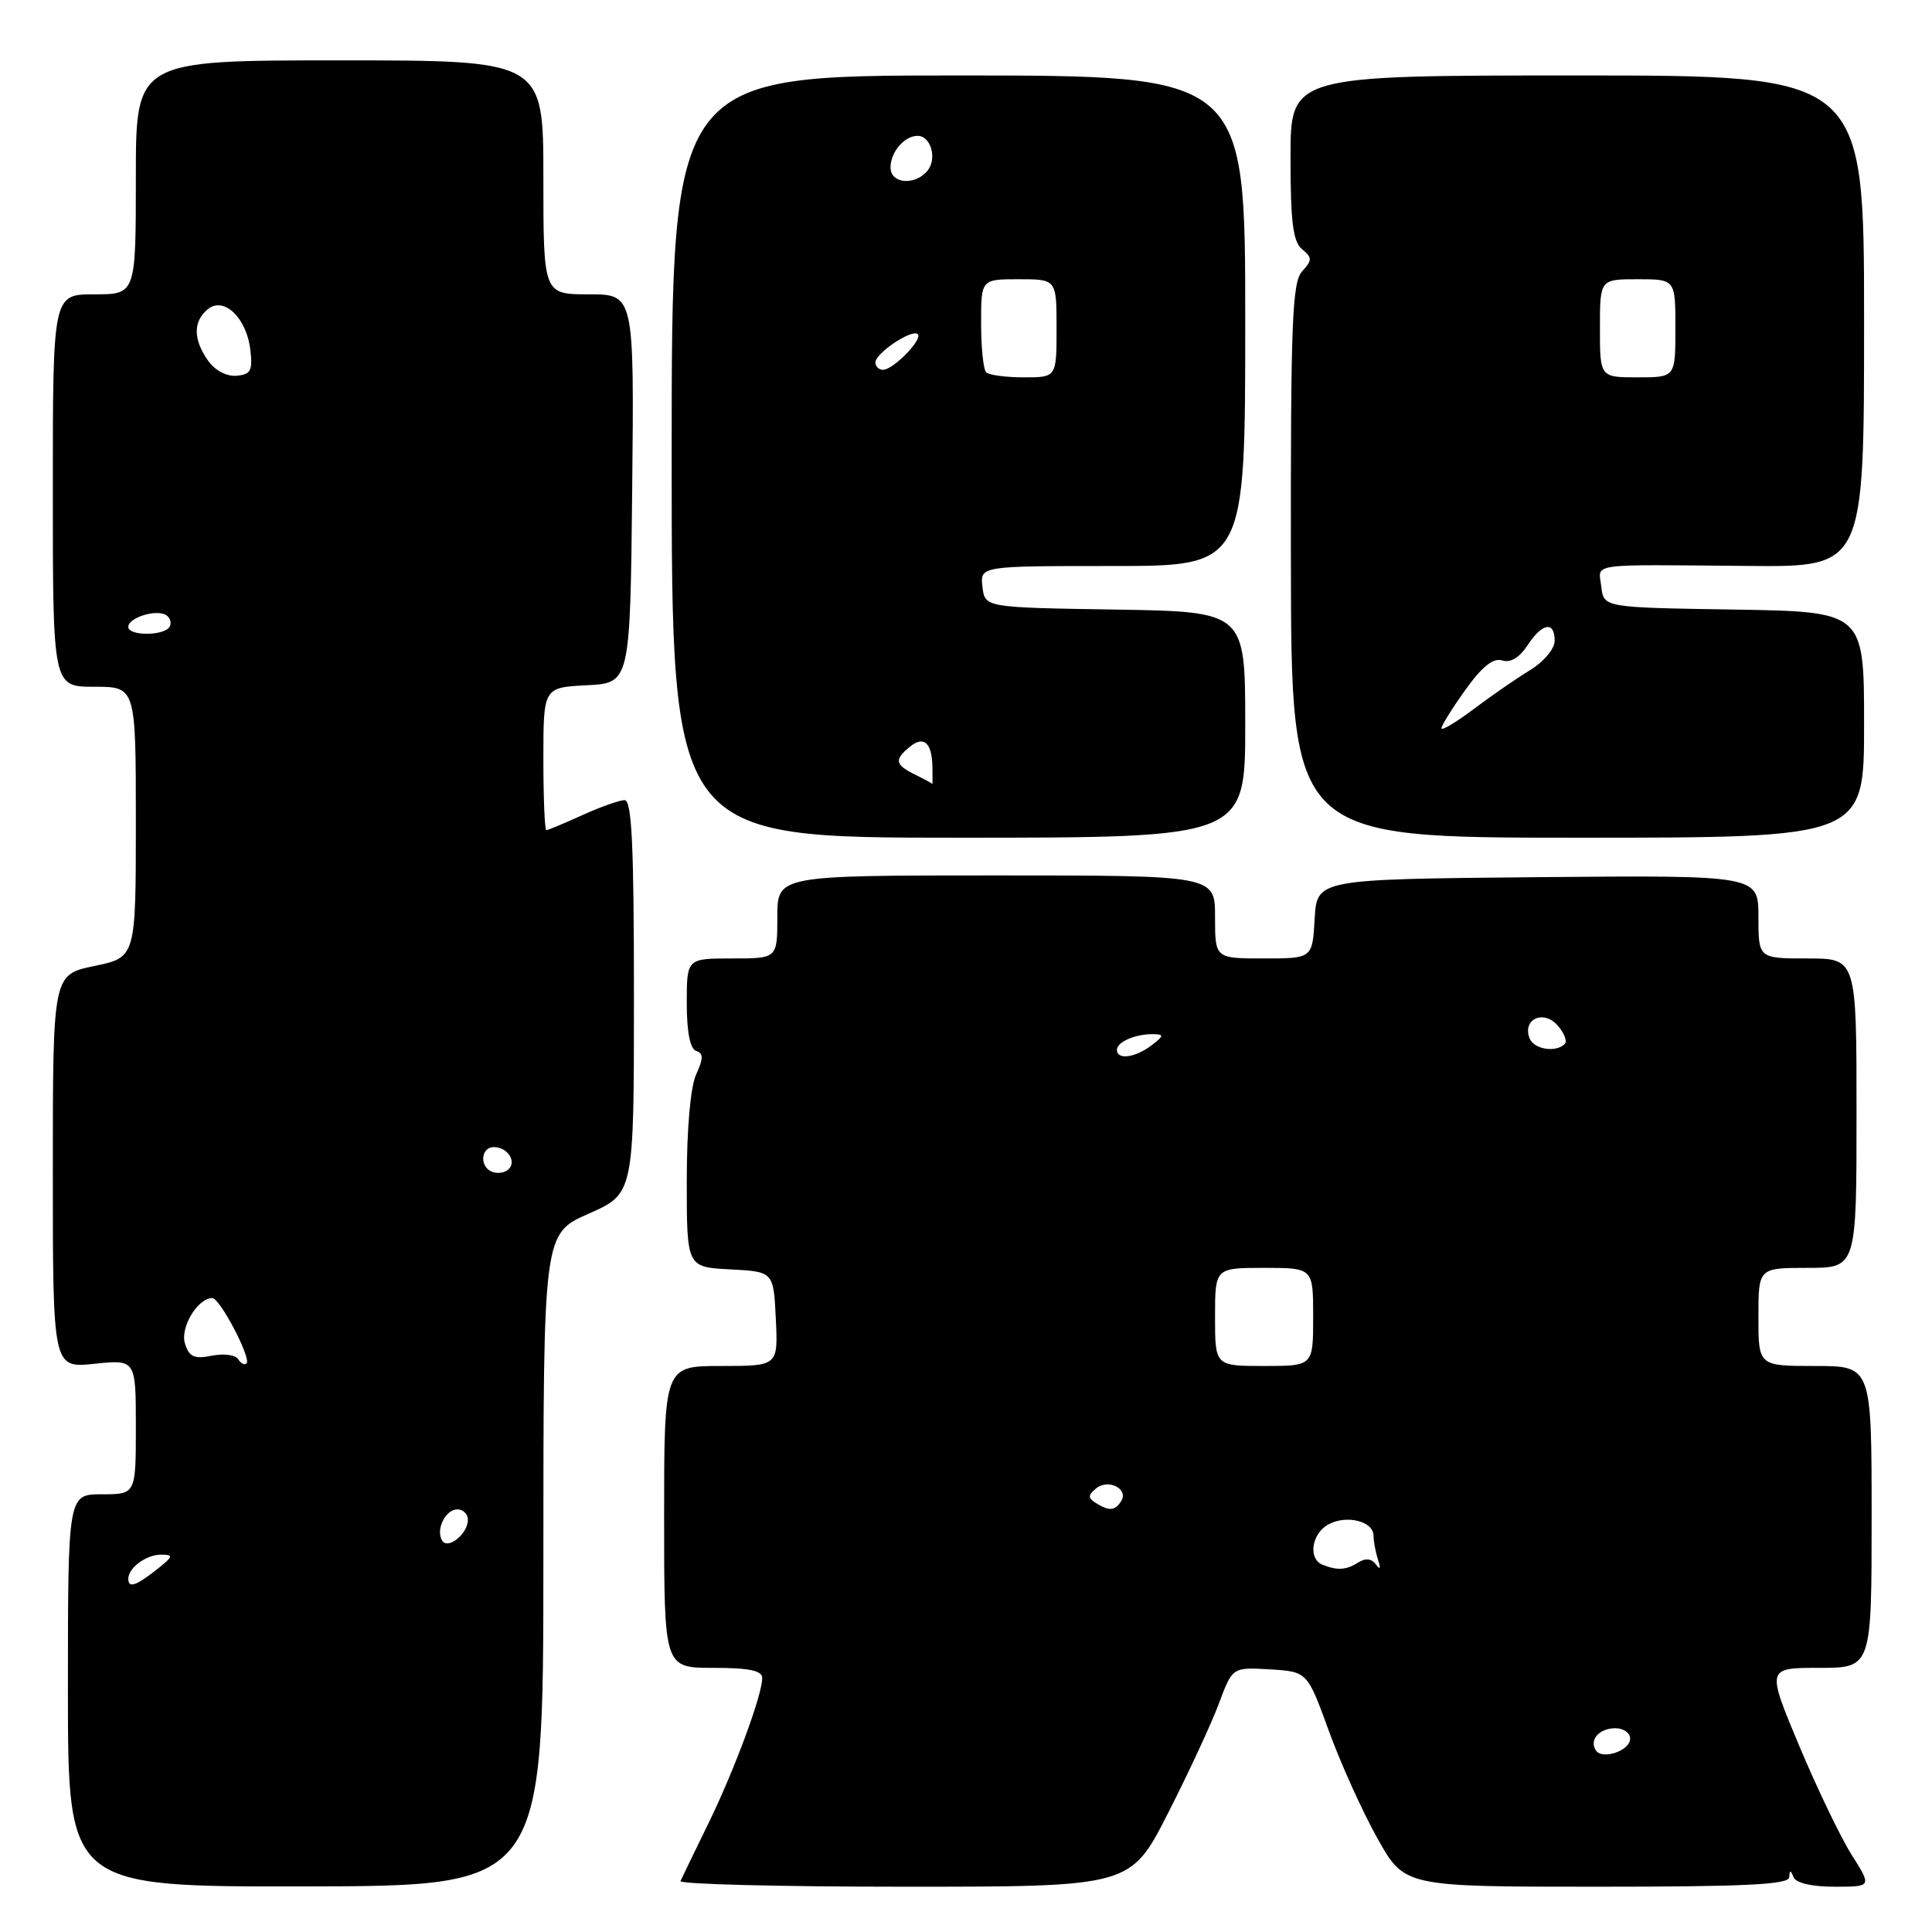 <?xml version="1.0" encoding="UTF-8" standalone="no"?>
<!DOCTYPE svg PUBLIC "-//W3C//DTD SVG 1.1//EN" "http://www.w3.org/Graphics/SVG/1.1/DTD/svg11.dtd" >
<svg xmlns="http://www.w3.org/2000/svg" xmlns:xlink="http://www.w3.org/1999/xlink" version="1.1" viewBox="0 0 256 256">
 <g >
 <path fill="currentColor"
d=" M 72.00 206.69 C 72.00 163.47 72.00 163.47 78.00 160.82 C 84.00 158.17 84.00 158.17 84.00 132.08 C 84.00 111.87 83.72 106.00 82.75 106.02 C 82.06 106.03 79.54 106.93 77.14 108.02 C 74.74 109.11 72.61 110.00 72.39 110.00 C 72.18 110.00 72.00 105.75 72.00 100.55 C 72.00 91.10 72.00 91.10 77.75 90.80 C 83.50 90.50 83.50 90.50 83.77 64.75 C 84.03 39.00 84.03 39.00 78.02 39.00 C 72.00 39.00 72.00 39.00 72.00 23.50 C 72.00 8.00 72.00 8.00 45.00 8.00 C 18.00 8.00 18.00 8.00 18.00 23.50 C 18.00 39.00 18.00 39.00 12.50 39.00 C 7.00 39.00 7.00 39.00 7.00 65.00 C 7.00 91.00 7.00 91.00 12.50 91.00 C 18.00 91.00 18.00 91.00 18.00 108.93 C 18.00 126.86 18.00 126.86 12.50 128.00 C 7.00 129.14 7.00 129.14 7.00 155.21 C 7.00 181.28 7.00 181.28 12.50 180.71 C 18.00 180.14 18.00 180.14 18.00 189.07 C 18.00 198.00 18.00 198.00 13.50 198.00 C 9.00 198.00 9.00 198.00 9.00 224.01 C 9.00 250.01 9.00 250.01 40.50 249.96 C 72.00 249.90 72.00 249.90 72.00 206.69 Z  M 154.77 240.25 C 157.50 234.89 160.54 228.34 161.52 225.70 C 163.31 220.91 163.31 220.91 168.26 221.20 C 173.22 221.50 173.22 221.50 176.07 229.33 C 177.63 233.63 180.53 240.05 182.51 243.58 C 186.10 250.00 186.10 250.00 211.55 250.00 C 231.20 250.00 237.02 249.72 237.08 248.75 C 237.14 247.75 237.26 247.75 237.66 248.75 C 237.97 249.51 240.09 250.00 243.10 250.00 C 248.03 250.00 248.03 250.00 245.35 245.77 C 243.88 243.44 240.75 236.91 238.38 231.27 C 234.08 221.00 234.08 221.00 241.04 221.00 C 248.00 221.00 248.00 221.00 248.00 201.00 C 248.00 181.00 248.00 181.00 240.50 181.00 C 233.00 181.00 233.00 181.00 233.00 174.50 C 233.00 168.00 233.00 168.00 239.50 168.00 C 246.00 168.00 246.00 168.00 246.00 147.50 C 246.00 127.00 246.00 127.00 239.50 127.00 C 233.00 127.00 233.00 127.00 233.00 121.48 C 233.00 115.97 233.00 115.97 203.75 116.23 C 174.50 116.50 174.50 116.50 174.20 121.75 C 173.90 127.00 173.90 127.00 167.45 127.00 C 161.00 127.00 161.00 127.00 161.00 121.50 C 161.00 116.00 161.00 116.00 132.00 116.00 C 103.00 116.00 103.00 116.00 103.00 121.50 C 103.00 127.00 103.00 127.00 97.00 127.00 C 91.00 127.00 91.00 127.00 91.00 132.92 C 91.00 136.73 91.44 138.98 92.24 139.25 C 93.22 139.57 93.22 140.22 92.24 142.38 C 91.49 144.03 91.00 149.56 91.00 156.50 C 91.00 167.90 91.00 167.90 96.75 168.20 C 102.50 168.50 102.50 168.50 102.80 174.75 C 103.10 181.00 103.10 181.00 95.55 181.00 C 88.00 181.00 88.00 181.00 88.00 201.00 C 88.00 221.00 88.00 221.00 94.50 221.00 C 99.27 221.00 101.00 221.36 101.00 222.34 C 101.00 224.61 97.30 234.60 93.81 241.73 C 91.99 245.45 90.35 248.84 90.17 249.25 C 89.98 249.66 103.33 250.00 119.82 250.00 C 149.81 250.00 149.81 250.00 154.77 240.25 Z  M 165.00 96.02 C 165.00 81.05 165.00 81.05 147.75 80.77 C 130.50 80.50 130.50 80.50 130.18 77.75 C 129.87 75.00 129.87 75.00 147.43 75.00 C 165.00 75.00 165.00 75.00 165.00 42.50 C 165.00 10.00 165.00 10.00 127.00 10.00 C 89.00 10.00 89.00 10.00 89.00 60.50 C 89.00 111.00 89.00 111.00 127.00 111.00 C 165.00 111.00 165.00 111.00 165.00 96.02 Z  M 247.00 96.02 C 247.00 81.05 247.00 81.05 229.75 80.77 C 212.50 80.50 212.50 80.50 212.18 77.75 C 211.82 74.55 210.01 74.81 231.75 74.99 C 247.00 75.13 247.00 75.13 247.00 42.56 C 247.00 10.00 247.00 10.00 209.00 10.00 C 171.00 10.00 171.00 10.00 171.00 20.88 C 171.00 29.41 171.33 32.03 172.53 33.02 C 173.89 34.15 173.89 34.46 172.53 35.97 C 171.22 37.41 171.01 42.85 171.05 74.33 C 171.10 111.00 171.10 111.00 209.05 111.00 C 247.00 111.00 247.00 111.00 247.00 96.02 Z  M 17.00 209.20 C 17.00 207.75 19.37 206.00 21.33 206.00 C 23.05 206.00 22.97 206.23 20.73 208.00 C 18.00 210.15 17.00 210.47 17.00 209.20 Z  M 58.59 204.14 C 57.70 202.70 59.02 200.00 60.61 200.00 C 61.37 200.00 62.00 200.62 62.00 201.38 C 62.00 203.23 59.35 205.38 58.59 204.14 Z  M 31.56 180.10 C 31.21 179.53 29.64 179.32 28.06 179.64 C 25.73 180.10 25.07 179.81 24.51 178.03 C 23.84 175.92 26.19 172.00 28.13 172.00 C 29.14 172.00 33.33 180.00 32.67 180.66 C 32.41 180.92 31.91 180.67 31.56 180.10 Z  M 65.25 155.29 C 63.52 154.66 63.67 152.00 65.44 152.00 C 67.26 152.00 68.51 153.92 67.36 154.96 C 66.89 155.40 65.94 155.54 65.25 155.29 Z  M 17.00 83.07 C 17.00 81.84 20.69 80.69 22.01 81.50 C 22.57 81.85 22.77 82.56 22.46 83.07 C 21.71 84.28 17.00 84.28 17.00 83.07 Z  M 27.55 47.76 C 25.59 44.97 25.58 42.59 27.52 40.98 C 29.65 39.22 32.68 42.10 33.17 46.36 C 33.50 49.12 33.22 49.63 31.32 49.79 C 30.00 49.89 28.46 49.07 27.55 47.76 Z  M 211.44 231.91 C 210.57 230.50 211.92 229.00 214.06 229.00 C 215.13 229.00 216.00 229.62 216.00 230.38 C 216.00 232.00 212.27 233.24 211.44 231.91 Z  M 175.25 207.34 C 173.29 206.55 173.79 203.19 176.04 201.98 C 178.46 200.68 182.00 201.58 182.00 203.49 C 182.00 204.23 182.27 205.66 182.59 206.67 C 182.98 207.85 182.88 208.08 182.32 207.30 C 181.75 206.52 180.94 206.42 179.97 207.04 C 178.38 208.05 177.20 208.12 175.25 207.34 Z  M 145.20 199.15 C 144.14 198.47 144.15 198.12 145.24 197.22 C 146.83 195.90 149.57 197.27 148.57 198.89 C 147.76 200.20 146.96 200.26 145.20 199.15 Z  M 161.00 174.50 C 161.00 168.00 161.00 168.00 167.50 168.00 C 174.00 168.00 174.00 168.00 174.00 174.50 C 174.00 181.00 174.00 181.00 167.50 181.00 C 161.00 181.00 161.00 181.00 161.00 174.50 Z  M 148.00 139.11 C 148.00 138.05 150.48 136.99 152.83 137.03 C 154.27 137.06 154.23 137.27 152.56 138.53 C 150.39 140.17 148.00 140.47 148.00 139.11 Z  M 202.67 137.57 C 201.71 135.07 204.48 133.76 206.35 135.83 C 207.26 136.84 207.70 137.96 207.34 138.33 C 206.15 139.52 203.23 139.04 202.67 137.57 Z  M 121.25 102.64 C 118.60 101.33 118.47 100.68 120.52 98.98 C 122.39 97.43 123.48 98.37 123.55 101.58 C 123.57 102.91 123.57 103.94 123.55 103.88 C 123.52 103.81 122.49 103.25 121.25 102.64 Z  M 130.67 49.33 C 130.30 48.97 130.00 46.04 130.00 42.83 C 130.00 37.00 130.00 37.00 135.00 37.00 C 140.00 37.00 140.00 37.00 140.00 43.50 C 140.00 50.00 140.00 50.00 135.67 50.00 C 133.28 50.00 131.03 49.70 130.67 49.33 Z  M 116.00 48.02 C 116.00 46.79 120.87 43.54 121.61 44.28 C 122.30 44.97 118.36 49.00 117.00 49.00 C 116.45 49.00 116.00 48.56 116.00 48.02 Z  M 118.00 22.20 C 118.00 20.14 119.83 18.00 121.59 18.00 C 123.35 18.00 124.21 21.04 122.89 22.63 C 121.23 24.63 118.00 24.35 118.00 22.20 Z  M 191.00 96.50 C 191.00 96.13 192.43 93.84 194.18 91.40 C 196.39 88.31 197.87 87.14 199.05 87.51 C 200.13 87.86 201.33 87.15 202.39 85.53 C 204.35 82.53 206.00 82.25 206.00 84.90 C 206.00 85.97 204.58 87.67 202.75 88.79 C 200.96 89.88 197.59 92.21 195.25 93.97 C 192.91 95.73 191.00 96.87 191.00 96.50 Z  M 212.00 43.50 C 212.00 37.00 212.00 37.00 217.00 37.00 C 222.00 37.00 222.00 37.00 222.00 43.50 C 222.00 50.00 222.00 50.00 217.00 50.00 C 212.00 50.00 212.00 50.00 212.00 43.50 Z "/>
</g>
</svg>